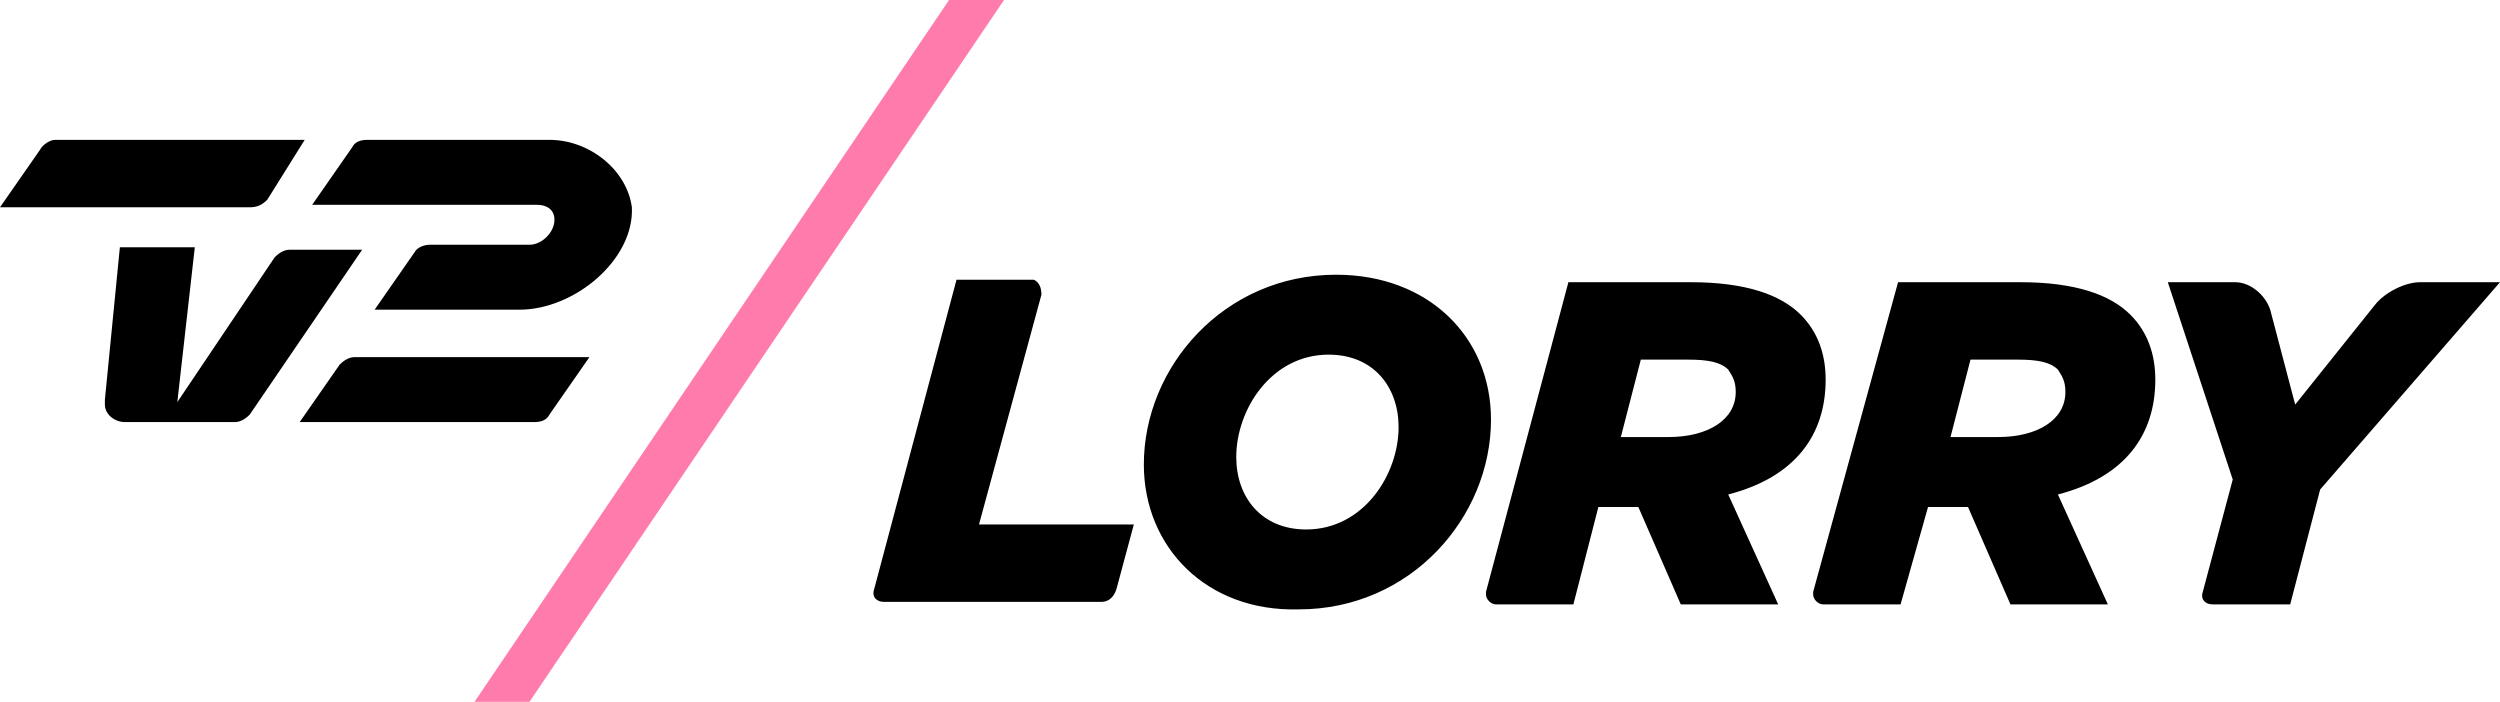 <svg width="800" height="224.58" version="1.1" viewBox="0 0 800 224.58" xml:space="preserve" xmlns="http://www.w3.org/2000/svg"><path class="__2mP6Ef___st0 " d="m303.7 4.1943e-6 -151.85 224.58h17.582l151.85-224.58z" fill="#ff7bac" stroke-width="7.992"/><g transform="matrix(7.992 0 0 7.992 0 4.1943e-6)"><path class="__2mP6Ef___lorry " d="m22 5.6h-7.3c-0.3 0-0.5 0.1-0.6 0.3l-1.6 2.3h9c0.4 0 0.7 0.2 0.7 0.6 0 0.5-0.5 1-1 1h-4c-0.2 0-0.5 0.1-0.6 0.3l-1.6 2.3h5.8c2.2 0 4.6-2 4.5-4.1-0.2-1.5-1.7-2.7-3.3-2.7m-12 2.7h-10l1.6-2.3c0.1-0.2 0.4-0.4 0.6-0.4h10l-1.5 2.4c-0.2 0.2-0.4 0.3-0.7 0.3"/><path class="__2mP6Ef___lorry " d="m4.2 16 0.6-6.1h3l-0.7 6.2 3.9-5.8c0.2-0.2 0.4-0.3 0.6-0.3h2.9l-4.5 6.6c-0.2 0.2-0.4 0.3-0.6 0.3h-4.4c-0.4 0-0.8-0.3-0.8-0.7v-0.2m17.2 0.9h-9.4l1.6-2.3c0.2-0.2 0.4-0.3 0.6-0.3h9.4l-1.6 2.3c-0.1 0.2-0.3 0.3-0.6 0.3"/></g><path class="__2mP6Ef___lorry " d="m366.03 148.65c0-31.169 25.574-60.739 61.538-60.739 29.57 0 49.55 19.98 49.55 46.354 0 31.169-25.574 60.739-61.538 60.739-29.57 0.799-49.55-19.98-49.55-46.354m81.518-11.988c0-12.787-7.992-23.177-22.378-23.177-18.382 0-29.57 17.582-29.57 32.767 0 12.787 7.992 23.177 22.378 23.177 18.382 0 29.57-17.582 29.57-32.767m-114.29-42.358-19.98 73.526h49.55l-5.594 20.779c-0.799 2.398-2.398 3.996-4.795 3.996h-69.53c-2.398 0-3.996-1.598-3.197-3.996l26.374-99.101h24.775c1.598 0.799 2.398 2.398 2.398 4.795m382.02-3.996c4.795 0 9.59 3.996 11.189 8.791l7.992 30.37 25.574-31.968c3.197-3.996 9.59-7.193 14.386-7.193h25.574l-57.542 66.334-9.59 36.763h-24.775c-2.398 0-3.996-1.598-3.197-3.996l9.59-35.964-20.779-63.137zm-213.39 0h39.161c17.582 0 28.771 3.996 35.165 10.39 5.594 5.594 7.992 12.787 7.992 20.779 0 17.582-9.59 31.169-31.169 36.763l15.984 35.165h-31.169l-13.586-31.169h-12.787l-7.992 31.169h-24.775c-1.598 0-3.197-1.598-3.197-3.197v-0.799zm31.968 49.55c12.787 0 21.578-5.594 21.578-14.386 0-3.197-0.799-4.795-2.398-7.193-2.398-2.398-6.394-3.197-12.787-3.197h-15.185l-6.394 24.775zm73.526-49.55h39.161c17.582 0 28.771 3.996 35.165 10.39 5.594 5.594 7.992 12.787 7.992 20.779 0 17.582-9.59 31.169-31.169 36.763l15.984 35.165h-31.169l-13.586-31.169h-12.787l-8.791 31.169h-24.775c-1.598 0-3.197-1.598-3.197-3.197v-0.799zm31.968 49.55c12.787 0 21.578-5.594 21.578-14.386 0-3.197-0.799-4.795-2.398-7.193-2.398-2.398-6.394-3.197-12.787-3.197h-15.185l-6.394 24.775z" stroke-width="7.992"/></svg>
